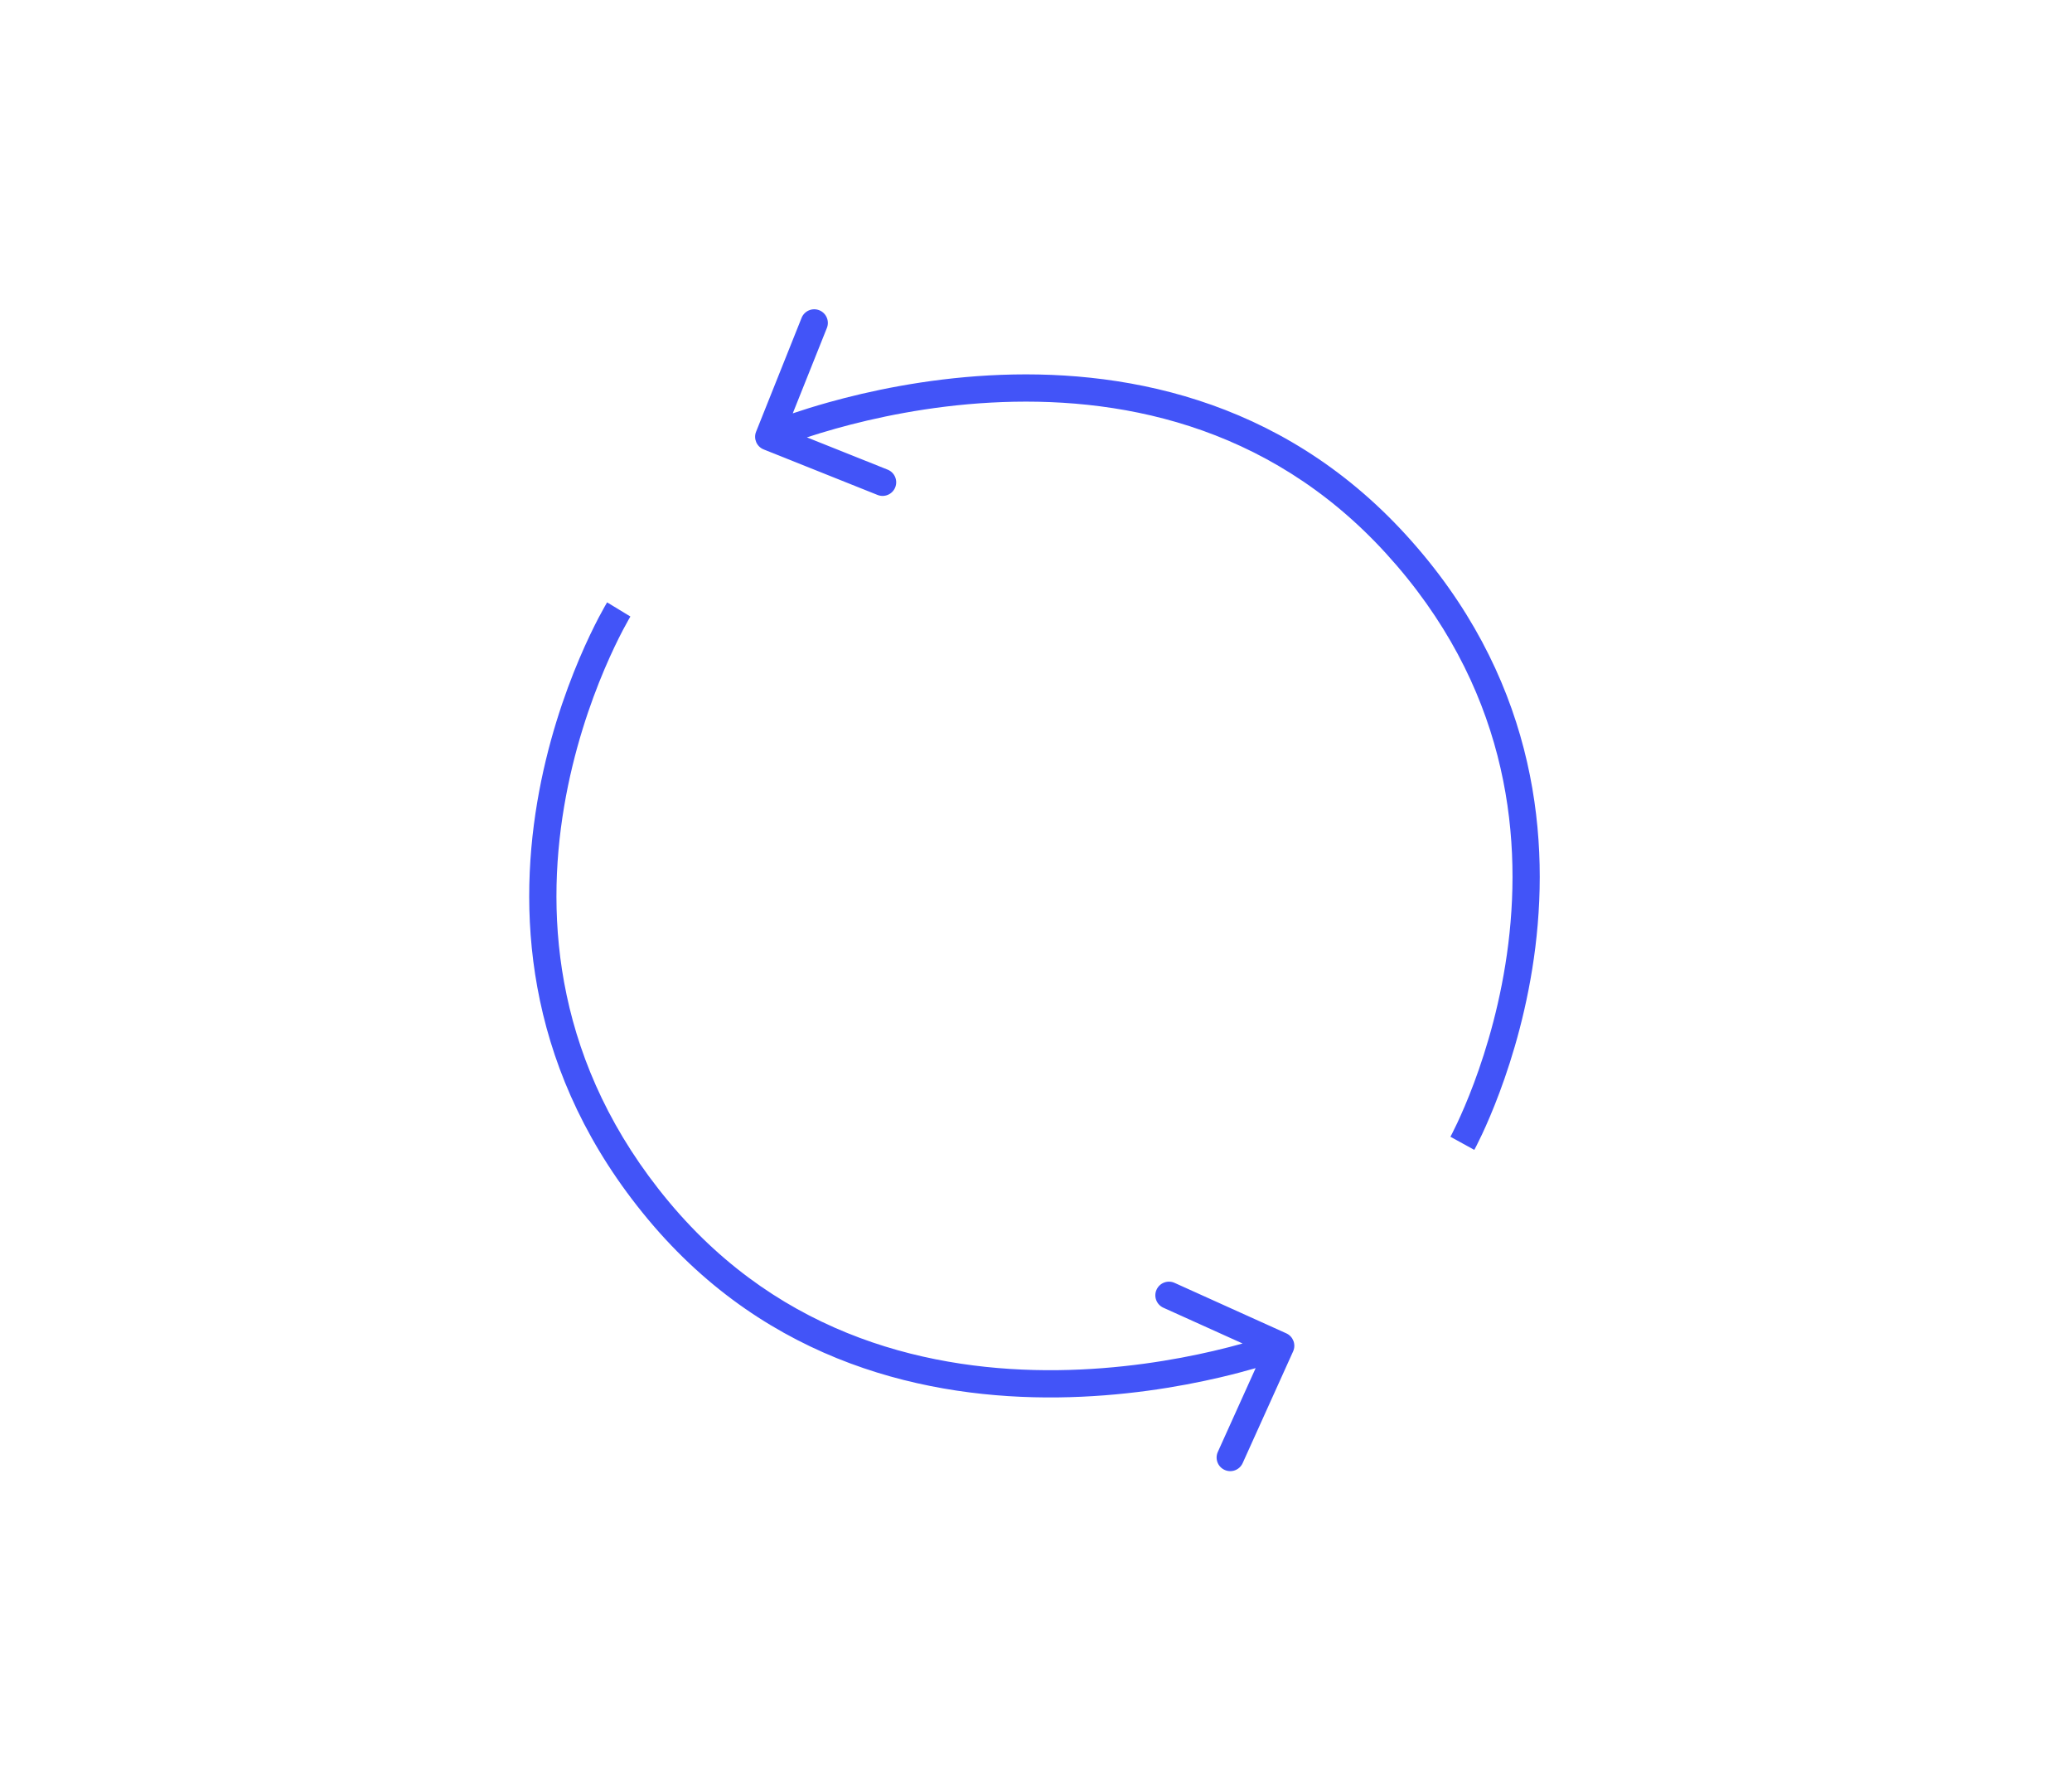 <svg width="151" height="130" viewBox="0 0 151 130" fill="none" xmlns="http://www.w3.org/2000/svg">
    <g clip-path="url(#clip0_40_278)">
        <mask id="mask0_40_278" style="mask-type:luminance" maskUnits="userSpaceOnUse" x="10" y="0" width="131" height="130">
            <path d="M140.328 0H10.328V130H140.328V0Z" fill="white"/>
        </mask>
        <g mask="url(#mask0_40_278)">
            <path d="M93.741 97.146L85.598 93.469C85.099 93.243 84.511 93.466 84.285 93.966C84.059 94.465 84.282 95.053 84.781 95.279L90.556 97.886C89.946 98.057 89.232 98.243 88.429 98.43C85.566 99.098 81.576 99.778 77.068 99.829C68.052 99.93 57.056 97.523 48.758 87.578C40.439 77.608 39.729 66.974 41.108 58.785C41.798 54.685 43.013 51.207 44.054 48.754C44.575 47.529 45.051 46.562 45.395 45.906C45.567 45.578 45.706 45.327 45.801 45.161C45.848 45.078 45.884 45.015 45.908 44.975C45.92 44.955 45.929 44.94 45.934 44.931C45.937 44.926 45.939 44.923 45.94 44.922C45.94 44.921 45.941 44.92 45.941 44.92C45.941 44.92 45.941 44.92 45.093 44.404C44.245 43.887 44.245 43.888 44.245 43.888C44.244 43.888 44.244 43.889 44.243 43.89C44.243 43.891 44.242 43.892 44.241 43.895C44.238 43.898 44.235 43.904 44.231 43.91C44.223 43.924 44.212 43.943 44.197 43.967C44.168 44.016 44.127 44.087 44.074 44.18C43.969 44.365 43.82 44.635 43.636 44.984C43.271 45.683 42.771 46.697 42.227 47.978C41.14 50.536 39.872 54.166 39.15 58.456C37.703 67.047 38.446 78.318 47.233 88.85C56.043 99.409 67.715 101.92 77.091 101.814C81.778 101.761 85.915 101.056 88.88 100.364C89.902 100.126 90.787 99.888 91.508 99.68L88.751 105.785C88.525 106.285 88.747 106.873 89.248 107.098C89.747 107.324 90.335 107.102 90.56 106.603L94.238 98.46C94.463 97.96 94.241 97.372 93.741 97.146Z" fill="#4254F8"/>
            <path d="M111.892 69.002C112.959 60.355 111.723 49.128 102.481 38.991C93.216 28.83 81.445 26.834 72.084 27.351C67.403 27.61 63.301 28.496 60.37 29.317C59.359 29.6 58.486 29.876 57.774 30.116L60.26 23.895C60.464 23.387 60.216 22.809 59.707 22.605C59.198 22.402 58.62 22.65 58.417 23.159L55.101 31.455C54.897 31.964 55.145 32.542 55.654 32.745L63.951 36.061C64.46 36.265 65.037 36.017 65.241 35.508C65.444 34.999 65.197 34.421 64.688 34.218L58.804 31.866C59.406 31.669 60.111 31.452 60.905 31.229C63.736 30.436 67.692 29.582 72.194 29.334C81.197 28.836 92.288 30.758 101.014 40.329C109.764 49.925 110.939 60.517 109.921 68.758C109.411 72.885 108.351 76.413 107.418 78.909C106.952 80.156 106.518 81.142 106.203 81.814C106.046 82.149 105.919 82.405 105.831 82.576C105.788 82.661 105.754 82.724 105.732 82.766C105.721 82.787 105.713 82.802 105.708 82.811C105.705 82.816 105.703 82.819 105.702 82.821C105.702 82.822 105.701 82.822 105.701 82.823C105.701 82.822 105.702 82.822 106.571 83.301C107.441 83.78 107.441 83.78 107.442 83.779C107.442 83.778 107.442 83.778 107.443 83.777C107.443 83.776 107.444 83.775 107.445 83.772C107.447 83.769 107.45 83.763 107.454 83.756C107.461 83.743 107.472 83.723 107.485 83.698C107.512 83.648 107.55 83.574 107.599 83.48C107.696 83.29 107.833 83.014 108.001 82.657C108.336 81.944 108.79 80.908 109.277 79.605C110.251 77.001 111.358 73.319 111.892 69.002Z" fill="#4254F8"/>
        </g>
    </g>
    <defs>
        <clipPath id="clip0_40_278">
            <rect width="150" height="130" fill="white" transform="translate(0.328)"/>
        </clipPath>
    </defs>
</svg>
